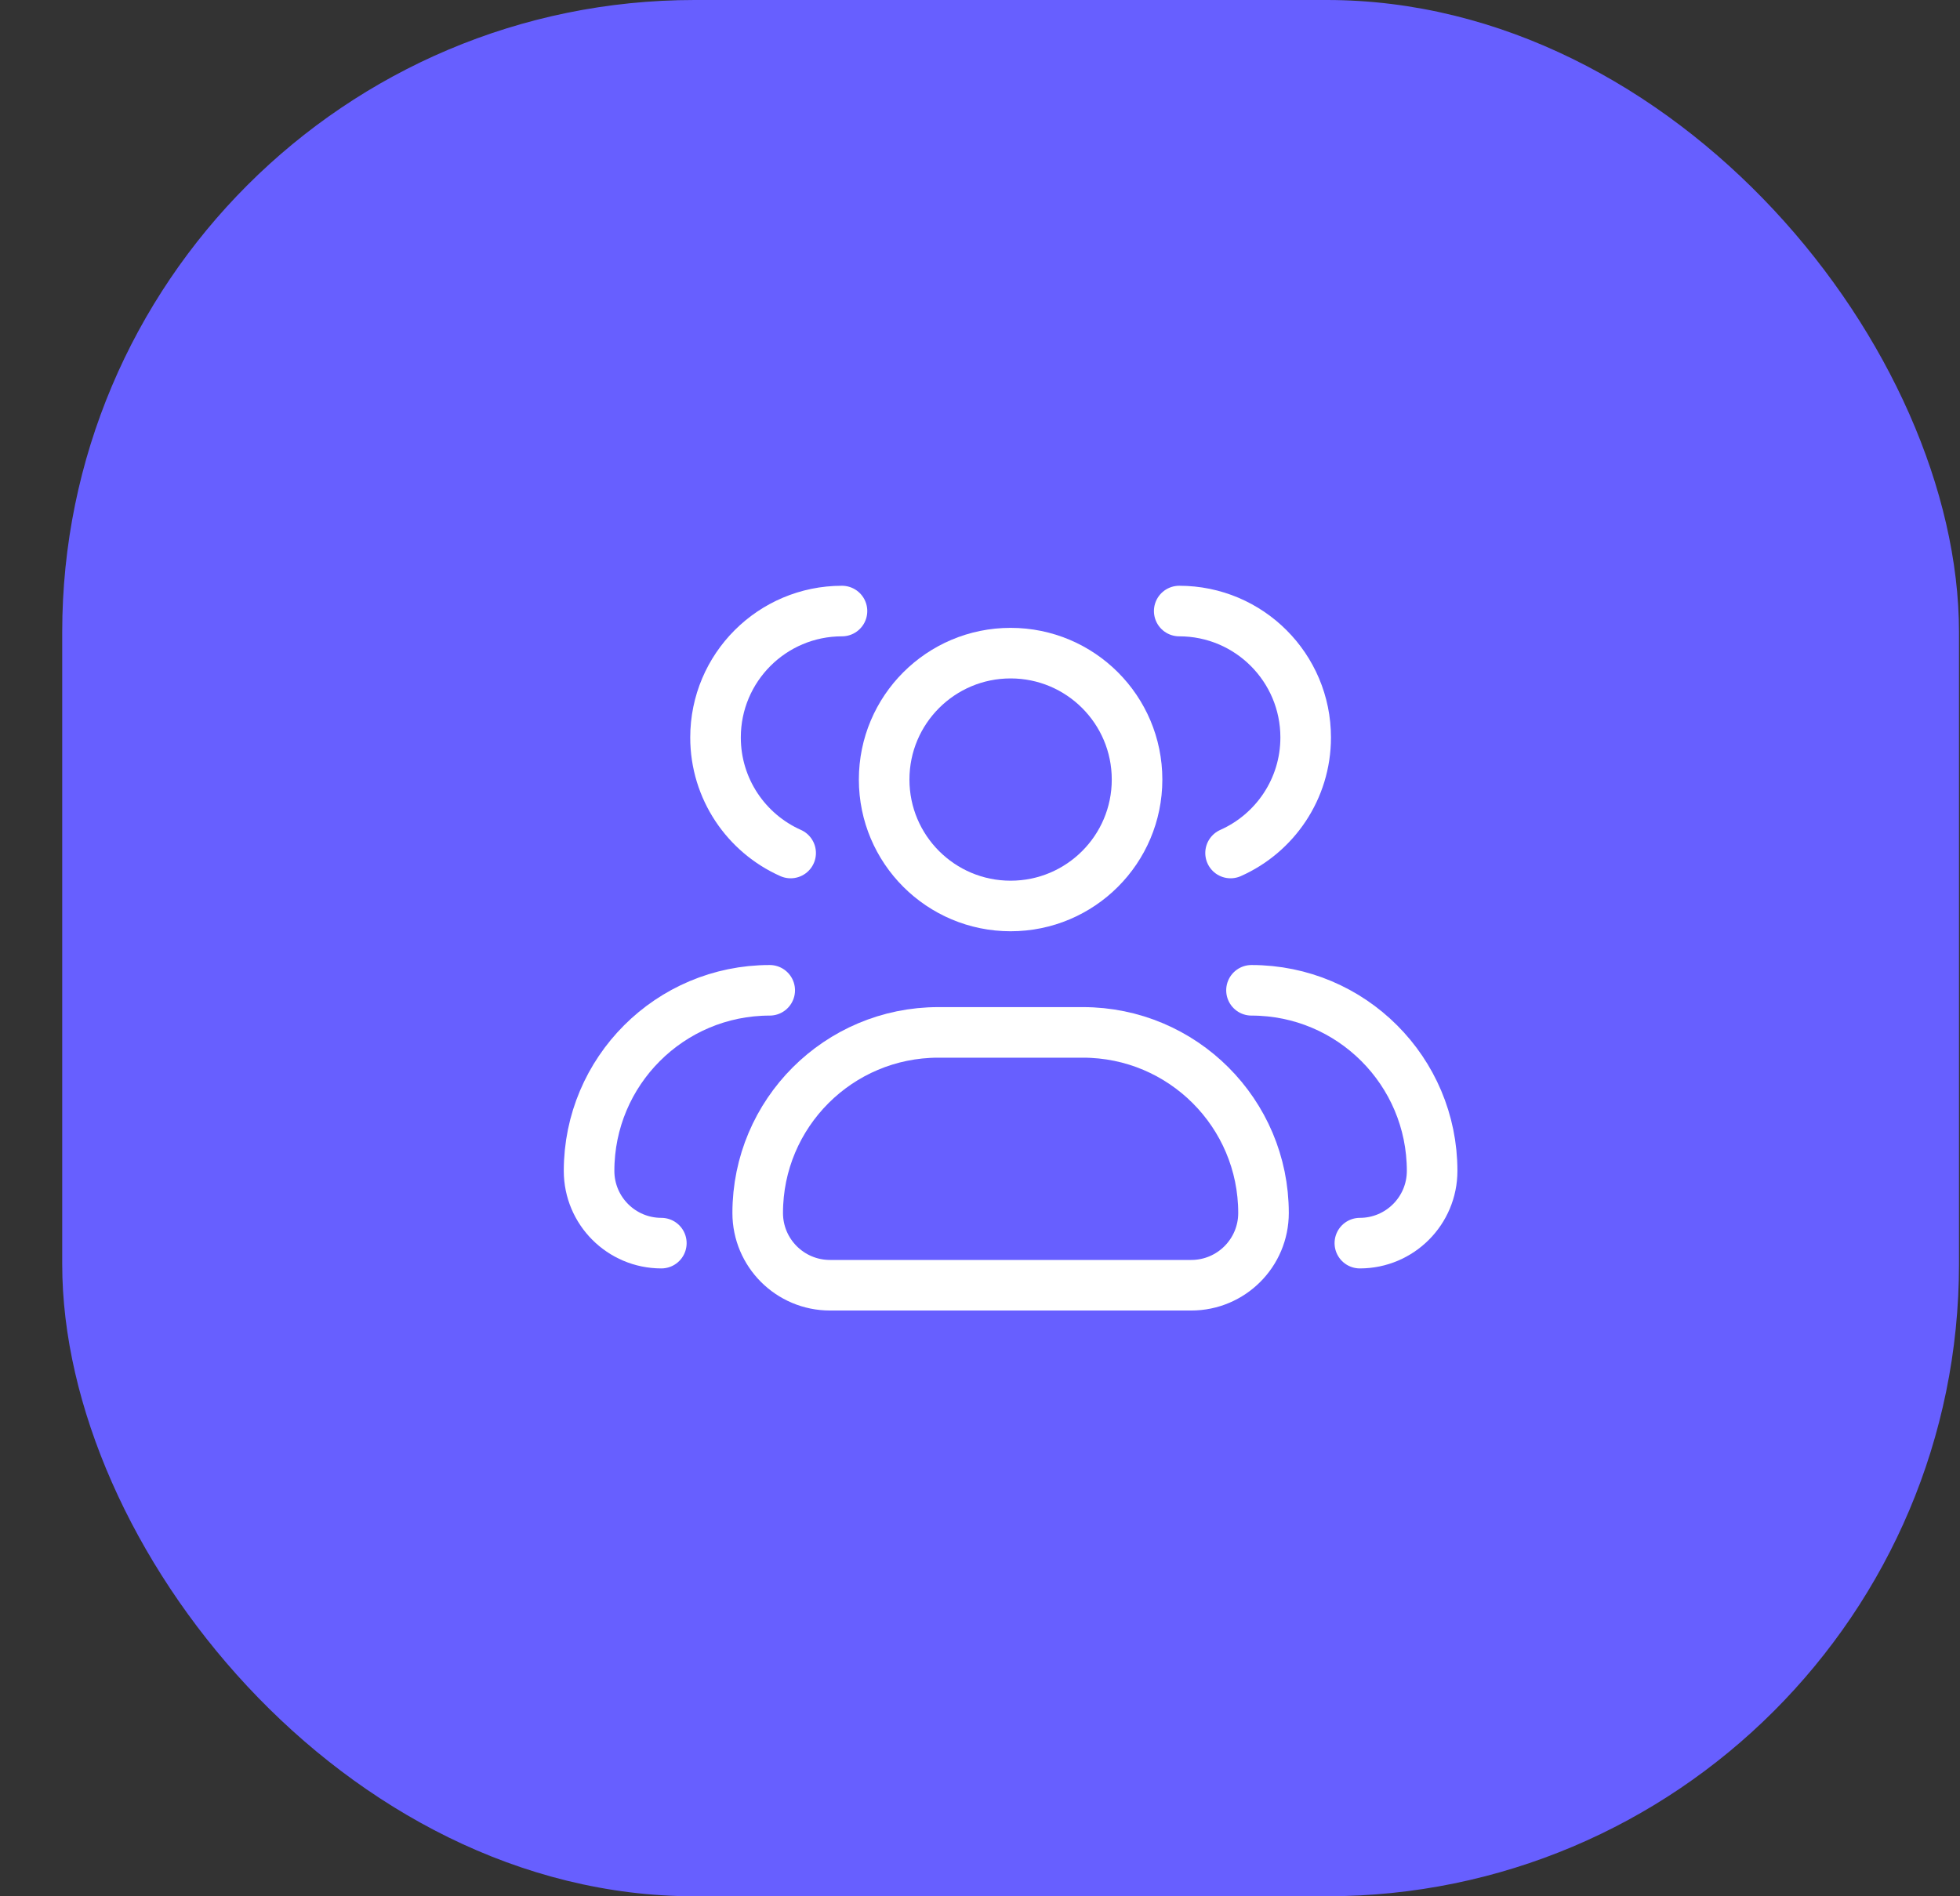 <svg width="31" height="30" viewBox="0 0 31 30" fill="none" xmlns="http://www.w3.org/2000/svg">
<rect x="0" y="0" width="31" height="30" fill="#333333" stroke="none"/>
<rect x="0.984" width="30" height="30" rx="10" fill="#675FFF"/>
<g clip-path="url(#clip0_16752_2727)">
<path d="M17.984 12.333C17.984 13.438 17.089 14.333 15.984 14.333C14.88 14.333 13.984 13.438 13.984 12.333C13.984 11.228 14.88 10.333 15.984 10.333C17.089 10.333 17.984 11.228 17.984 12.333Z" stroke="white" stroke-width="0.8" stroke-linecap="round" stroke-linejoin="round"/>
<path d="M18.651 9.667C19.756 9.667 20.651 10.562 20.651 11.667C20.651 12.482 20.163 13.184 19.463 13.495" stroke="white" stroke-width="0.8" stroke-linecap="round" stroke-linejoin="round"/>
<path d="M17.127 16.333H14.841C13.263 16.333 11.984 17.612 11.984 19.19C11.984 19.821 12.496 20.333 13.127 20.333H18.841C19.473 20.333 19.984 19.821 19.984 19.19C19.984 17.612 18.705 16.333 17.127 16.333Z" stroke="white" stroke-width="0.8" stroke-linecap="round" stroke-linejoin="round"/>
<path d="M19.794 15.667C21.372 15.667 22.651 16.946 22.651 18.524C22.651 19.155 22.139 19.667 21.508 19.667" stroke="white" stroke-width="0.8" stroke-linecap="round" stroke-linejoin="round"/>
<path d="M13.317 9.667C12.213 9.667 11.317 10.562 11.317 11.667C11.317 12.482 11.805 13.184 12.505 13.495" stroke="white" stroke-width="0.8" stroke-linecap="round" stroke-linejoin="round"/>
<path d="M10.46 19.667C9.829 19.667 9.317 19.155 9.317 18.524C9.317 16.946 10.596 15.667 12.174 15.667" stroke="white" stroke-width="0.8" stroke-linecap="round" stroke-linejoin="round"/>
</g>
<defs>
<clipPath id="clip0_16752_2727">
<rect width="16" height="16" fill="white" transform="translate(7.984 7)"/>
</clipPath>
</defs>
</svg>
